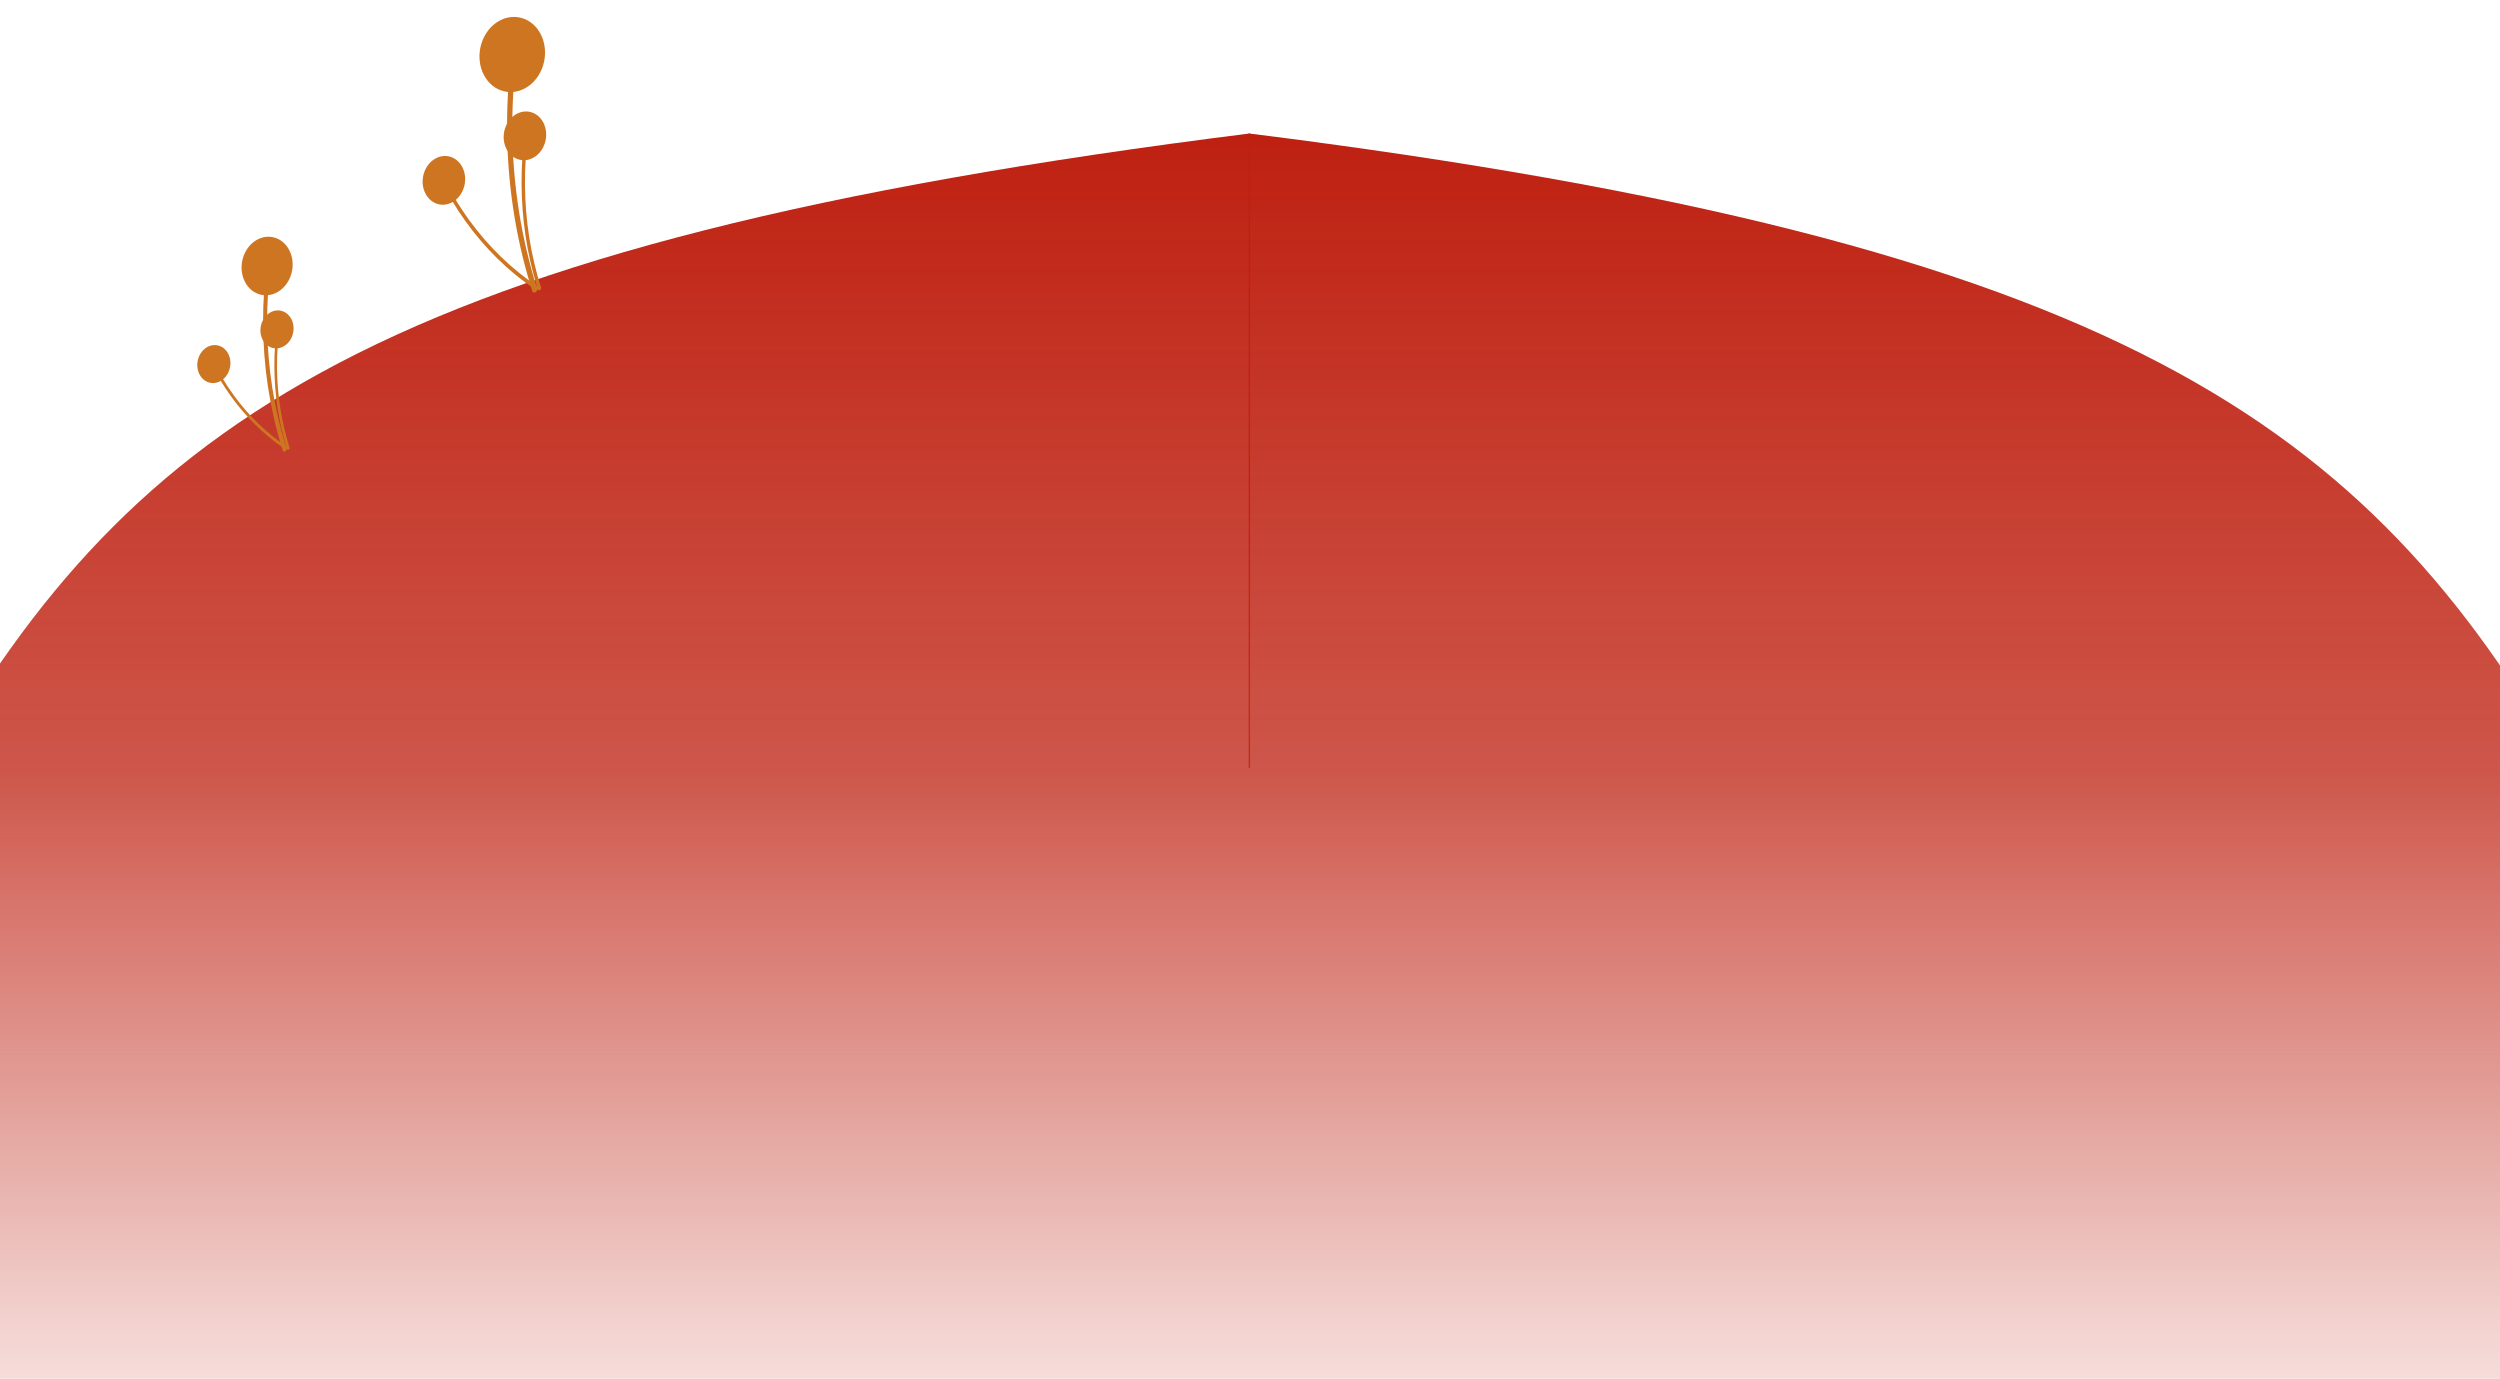 <svg width="1920" height="1059" viewBox="0 0 1920 1059" fill="none" xmlns="http://www.w3.org/2000/svg">
<g opacity="0.99">
<path d="M-51 590.843C101.855 325.094 290.677 186.392 960.043 102.472V590.843H-51Z" fill="url(#paint0_linear)"/>
<path d="M1970 590.842C1817.14 325.094 1628.32 186.392 958.957 102.471V590.842H1970Z" fill="url(#paint1_linear)"/>
<rect x="-20.418" y="589.842" width="1957.31" height="744.822" fill="url(#paint2_linear)"/>
</g>
<path d="M219.97 344.153C210.529 314.268 205.536 282.558 205.189 250.291C205.096 241.309 205.365 232.314 205.994 223.307C206.019 222.841 205.885 222.39 205.62 222.051C205.355 221.712 204.979 221.511 204.573 221.491C204.166 221.47 203.76 221.631 203.44 221.94C203.12 222.248 202.912 222.681 202.859 223.147C200.588 255.939 203.038 288.658 210.112 319.994C212.092 328.742 214.425 337.353 217.111 345.828C217.787 347.966 220.642 346.278 219.97 344.153Z" fill="#CE7522"/>
<path d="M213.372 224.194C223.208 218.414 227.5 204.819 222.958 193.829C218.416 182.84 206.76 178.616 196.923 184.396C187.087 190.176 182.795 203.771 187.337 214.761C191.88 225.75 203.536 229.974 213.372 224.194Z" fill="#CE7522"/>
<path d="M222.346 343.698C216.222 324.31 212.982 303.739 212.757 282.806C212.697 276.978 212.871 271.143 213.279 265.3C213.296 264.998 213.209 264.705 213.037 264.486C212.865 264.266 212.621 264.135 212.357 264.122C212.094 264.108 211.83 264.213 211.623 264.413C211.415 264.613 211.28 264.894 211.246 265.196C209.772 286.47 211.362 307.696 215.951 328.025C217.236 333.7 218.749 339.287 220.492 344.784C220.93 346.172 222.782 345.077 222.346 343.698L222.346 343.698Z" fill="#CE7522"/>
<path d="M218.065 265.875C224.447 262.125 227.231 253.305 224.284 246.176C221.338 239.046 213.776 236.307 207.395 240.056C201.013 243.806 198.229 252.626 201.176 259.755C204.122 266.885 211.684 269.625 218.065 265.875Z" fill="#CE7522"/>
<path d="M220.247 343.038C204.81 332.691 191.097 319.424 179.655 303.766C176.472 299.405 173.477 294.874 170.668 290.173C170.519 289.933 170.291 289.773 170.032 289.728C169.773 289.682 169.503 289.755 169.28 289.93C169.057 290.105 168.897 290.369 168.836 290.666C168.774 290.963 168.814 291.27 168.948 291.523C179.184 308.631 191.899 323.552 206.586 335.688C210.689 339.074 214.932 342.231 219.314 345.161C220.418 345.901 221.345 343.774 220.247 343.038Z" fill="#CE7522"/>
<path d="M169.581 292.507C175.962 288.758 178.747 279.938 175.8 272.808C172.853 265.679 165.291 262.939 158.91 266.689C152.529 270.439 149.745 279.258 152.691 286.388C155.638 293.517 163.2 296.257 169.581 292.507Z" fill="#CE7522"/>
<path d="M412.439 221.375C400.322 183.014 393.912 142.313 393.466 100.895C393.348 89.365 393.692 77.82 394.5 66.26C394.532 65.66 394.36 65.082 394.02 64.647C393.68 64.212 393.198 63.954 392.676 63.927C392.154 63.901 391.633 64.107 391.222 64.504C390.812 64.9 390.544 65.456 390.476 66.053C387.561 108.145 390.706 150.142 399.786 190.364C402.328 201.593 405.322 212.646 408.77 223.524C409.638 226.269 413.302 224.102 412.439 221.375Z" fill="#CE7522"/>
<path d="M403.97 67.396C416.595 59.977 422.104 42.527 416.274 28.421C410.444 14.315 395.483 8.894 382.857 16.313C370.231 23.732 364.722 41.182 370.552 55.288C376.383 69.394 391.344 74.815 403.97 67.396Z" fill="#CE7522"/>
<path d="M415.489 220.791C407.628 195.904 403.47 169.499 403.18 142.63C403.104 135.15 403.327 127.66 403.851 120.16C403.872 119.772 403.76 119.397 403.539 119.114C403.319 118.832 403.006 118.665 402.667 118.647C402.329 118.63 401.991 118.764 401.724 119.021C401.458 119.278 401.285 119.639 401.24 120.026C399.349 147.333 401.39 174.579 407.28 200.673C408.929 207.957 410.872 215.128 413.108 222.185C413.671 223.966 416.049 222.56 415.489 220.791L415.489 220.791Z" fill="#CE7522"/>
<path d="M409.995 120.899C418.186 116.086 421.76 104.765 417.977 95.614C414.195 86.463 404.489 82.946 396.298 87.759C388.107 92.572 384.533 103.893 388.316 113.044C392.098 122.195 401.804 125.712 409.995 120.899Z" fill="#CE7522"/>
<path d="M412.795 219.943C392.98 206.662 375.378 189.632 360.692 169.534C356.607 163.937 352.762 158.121 349.157 152.087C348.965 151.778 348.672 151.573 348.34 151.515C348.007 151.456 347.661 151.549 347.375 151.774C347.088 151.999 346.884 152.338 346.804 152.719C346.725 153.101 346.777 153.495 346.949 153.819C360.087 175.779 376.408 194.931 395.26 210.509C400.527 214.854 405.972 218.907 411.597 222.668C413.015 223.618 414.204 220.887 412.795 219.943Z" fill="#CE7522"/>
<path d="M347.762 155.083C355.952 150.27 359.526 138.949 355.744 129.798C351.962 120.646 342.256 117.129 334.065 121.943C325.874 126.756 322.3 138.076 326.082 147.228C329.865 156.379 339.571 159.896 347.762 155.083Z" fill="#CE7522"/>
<defs>
<linearGradient id="paint0_linear" x1="454.522" y1="102.472" x2="454.522" y2="590.843" gradientUnits="userSpaceOnUse">
<stop stop-color="#BD1E0E"/>
<stop offset="1" stop-color="#BD1E0E" stop-opacity="0.76"/>
</linearGradient>
<linearGradient id="paint1_linear" x1="1464.48" y1="102.471" x2="1464.48" y2="590.842" gradientUnits="userSpaceOnUse">
<stop stop-color="#BD1E0E"/>
<stop offset="1" stop-color="#BD1E0E" stop-opacity="0.76"/>
</linearGradient>
<linearGradient id="paint2_linear" x1="958.236" y1="589.842" x2="958.236" y2="1334.66" gradientUnits="userSpaceOnUse">
<stop stop-color="#CD5549"/>
<stop offset="0.787" stop-color="#CD5549" stop-opacity="0"/>
</linearGradient>
</defs>
</svg>
